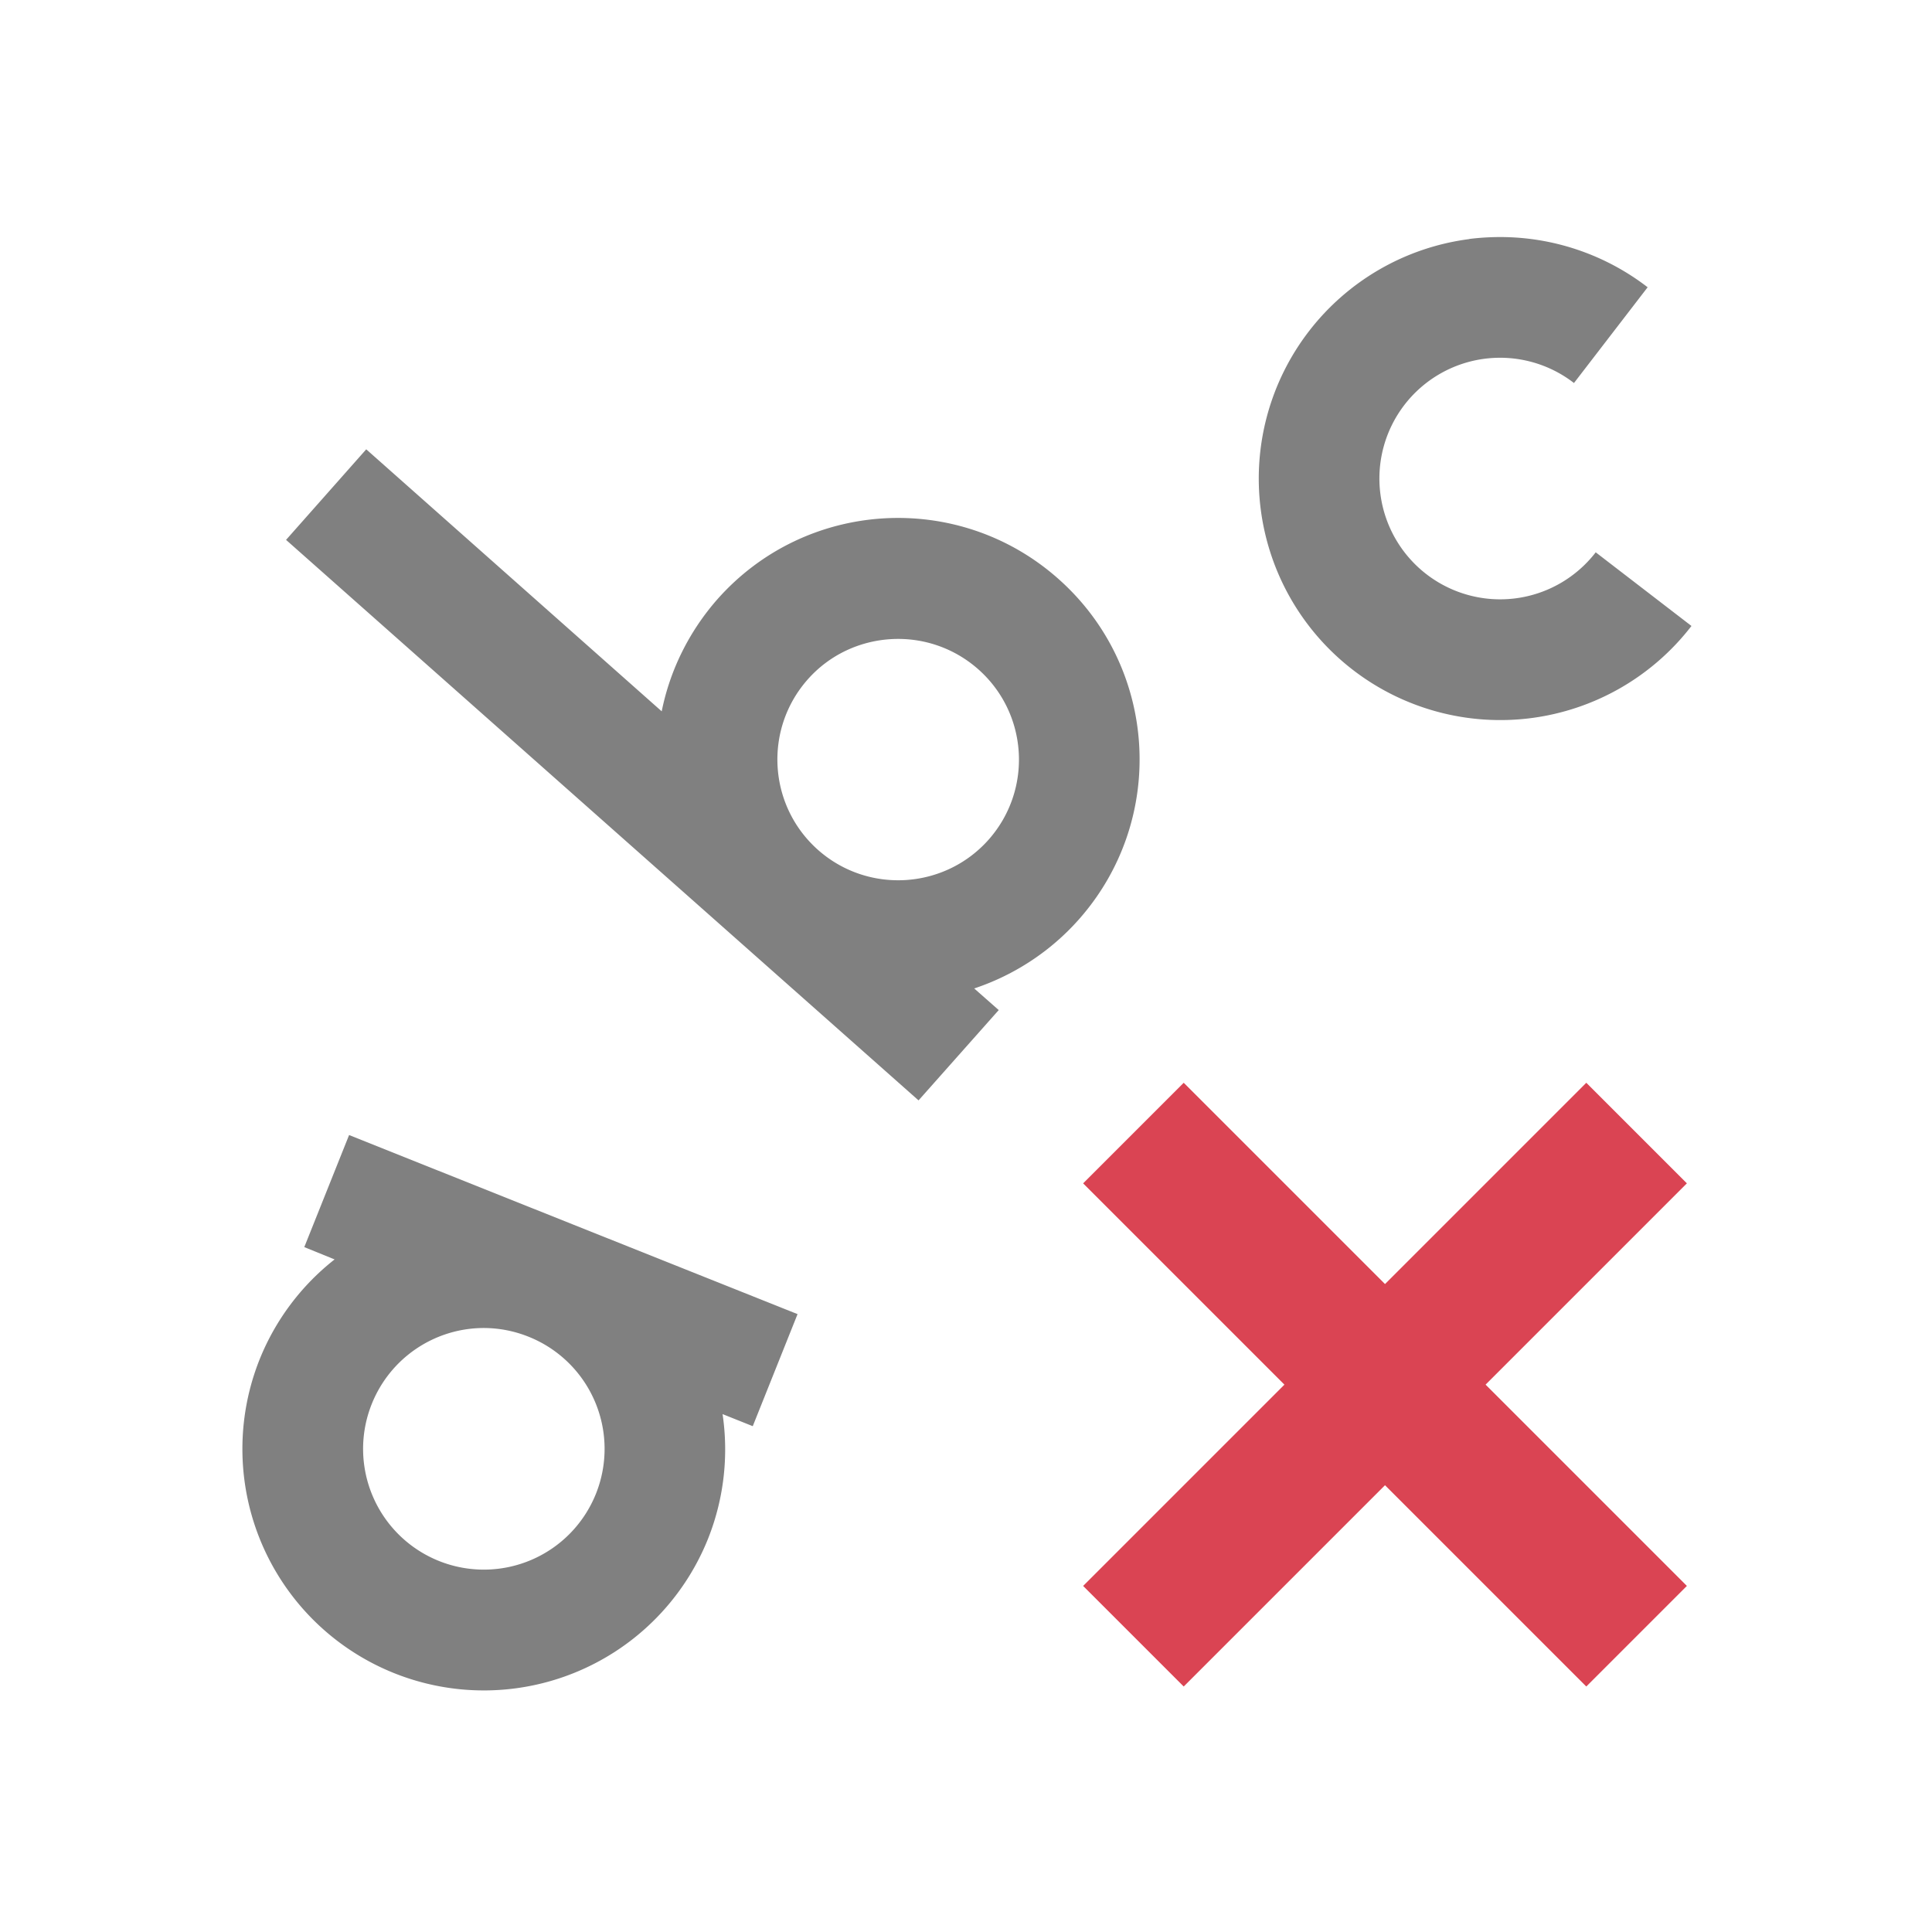 <svg xmlns="http://www.w3.org/2000/svg" viewBox="0 0 16 16">
  <defs id="defs3051">
    <style type="text/css" id="current-color-scheme">
      .ColorScheme-Text {
        color:#808080;
      }
      .ColorScheme-NegativeText {
        color:#da4453;
      }
      </style>
  </defs>
 <path 
     style="fill:currentColor;fill-opacity:1;stroke:none" 
     d="M 12.338 1.965 A 2 2 0 0 0 12.168 1.979 L 12.168 1.98 A 2 2 0 0 0 10.441 4.219 A 2 2 0 0 0 12.68 5.947 A 2 2 0 0 0 14.008 5.184 L 13.215 4.574 A 1 1 0 0 1 12.553 4.955 A 1 1 0 0 1 11.432 4.092 A 1 1 0 0 1 12.295 2.971 A 1 1 0 0 1 13.035 3.172 L 13.645 2.379 A 2 2 0 0 0 12.338 1.965 z M 3.033 3.721 L 2.369 4.471 L 7.607 9.113 L 8.271 8.365 L 8.068 8.186 C 8.401 8.075 8.701 7.878 8.934 7.615 C 9.667 6.788 9.591 5.525 8.764 4.793 C 7.937 4.06 6.673 4.136 5.941 4.963 C 5.709 5.227 5.549 5.547 5.48 5.891 L 3.033 3.721 z M 7.379 5.293 C 7.634 5.278 7.895 5.36 8.102 5.543 C 8.515 5.909 8.553 6.539 8.188 6.953 C 7.822 7.366 7.189 7.405 6.775 7.039 C 6.362 6.673 6.323 6.041 6.689 5.627 C 6.872 5.42 7.123 5.308 7.379 5.293 z M 2.891 9.4 L 2.52 10.328 L 2.771 10.43 A 2 2 0 0 0 2.15 11.258 A 2 2 0 0 0 3.266 13.857 A 2 2 0 0 0 5.865 12.74 A 2 2 0 0 0 5.984 11.711 L 6.234 11.811 L 6.605 10.883 L 4.746 10.141 L 2.891 9.4 z M 4.016 10.998 A 1 1 0 0 1 4.377 11.07 A 1 1 0 0 1 4.936 12.369 A 1 1 0 0 1 3.637 12.928 A 1 1 0 0 1 3.078 11.629 A 1 1 0 0 1 4.016 10.998 z "
     class="ColorScheme-Text"/>
 <path  style="fill:currentColor;fill-opacity:1;stroke:none" 
     class="ColorScheme-NegativeText"
   d="M 8.97,9.8 10.637,11.467 8.97,13.134 9.803,13.967 11.47,12.3 13.137,13.967 13.97,13.134 12.303,11.467 13.97,9.8 13.137,8.967 11.47,10.634 9.803,8.967 Z" />
</svg>
